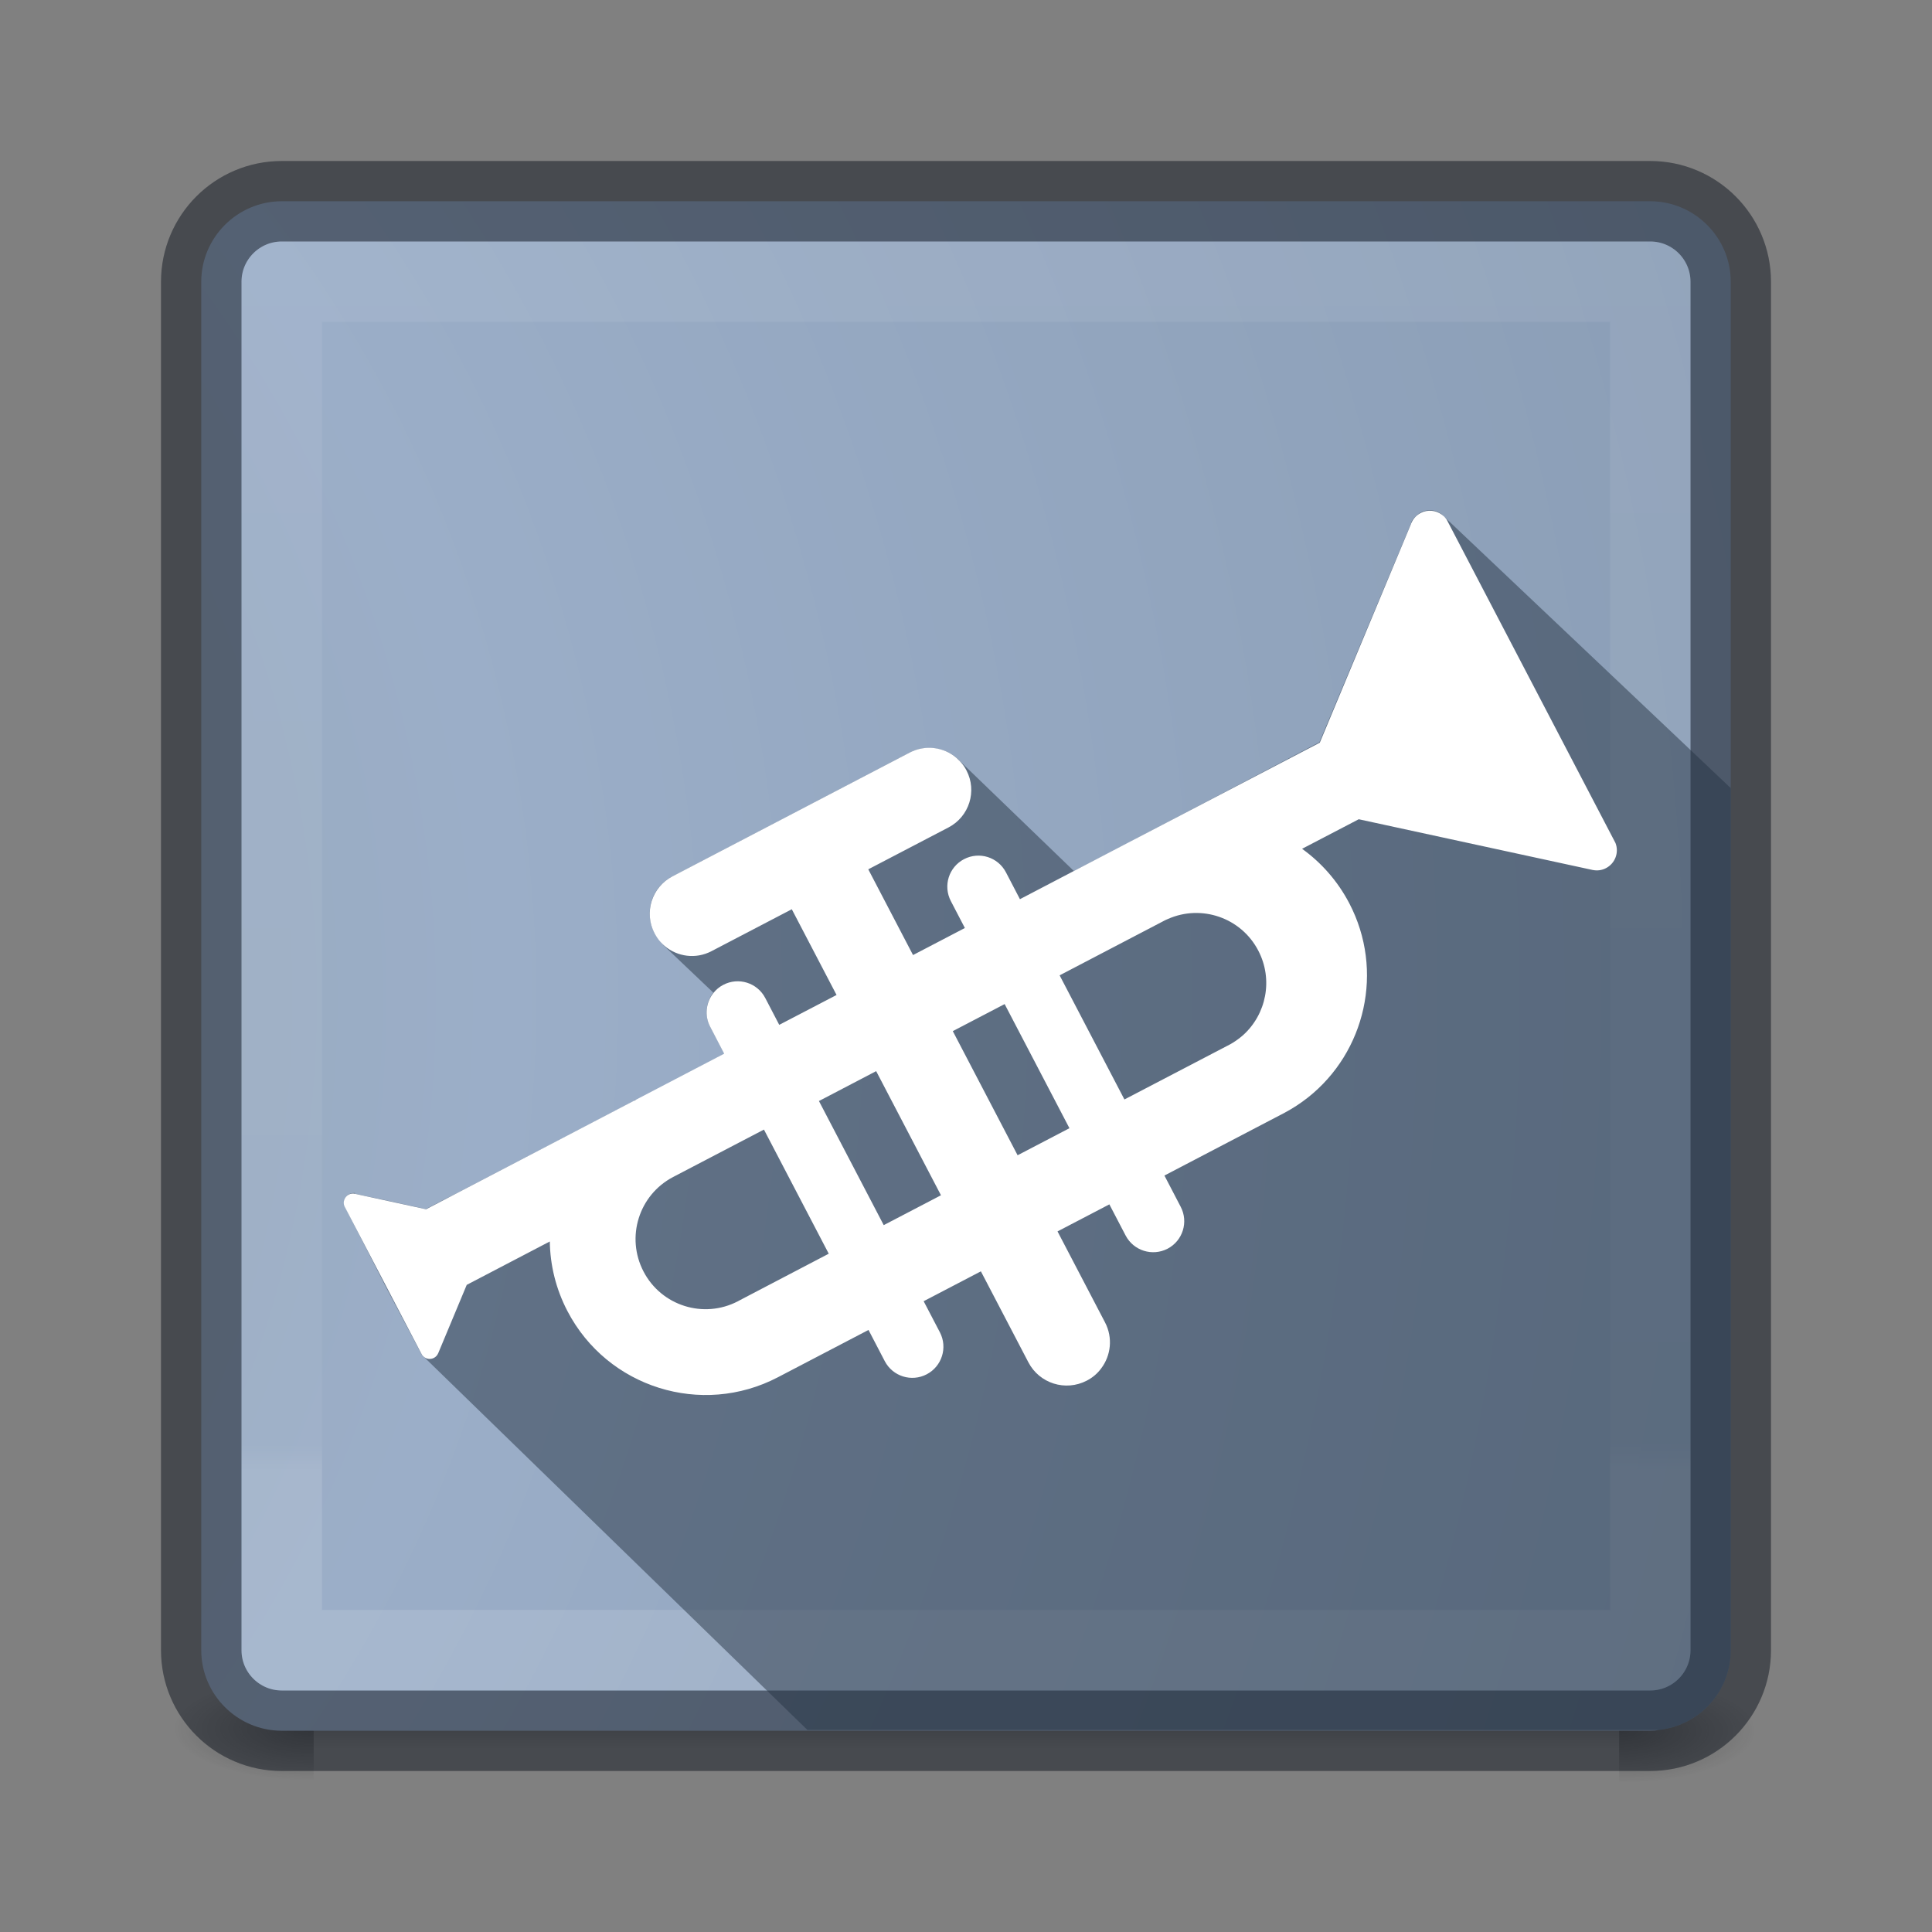 <?xml version="1.0" encoding="utf-8"?>
<!-- Generator: Adobe Illustrator 17.0.0, SVG Export Plug-In . SVG Version: 6.00 Build 0)  -->
<!DOCTYPE svg PUBLIC "-//W3C//DTD SVG 1.1//EN" "http://www.w3.org/Graphics/SVG/1.1/DTD/svg11.dtd">
<svg version="1.1"
	 id="svg4157" xmlns:dc="http://purl.org/dc/elements/1.1/" xmlns:inkscape="http://www.inkscape.org/namespaces/inkscape" xmlns:sodipodi="http://sodipodi.sourceforge.net/DTD/sodipodi-0.dtd" xmlns:svg="http://www.w3.org/2000/svg" xmlns:rdf="http://www.w3.org/1999/02/22-rdf-syntax-ns#" xmlns:cc="http://creativecommons.org/ns#" inkscape:version="0.91 r13725" sodipodi:docname="24.svg"
	 xmlns="http://www.w3.org/2000/svg" xmlns:xlink="http://www.w3.org/1999/xlink" x="0px" y="0px" width="24px" height="24px"
	 viewBox="0 0 24 24" enable-background="new 0 0 24 24" xml:space="preserve">
<rect x="0" y="0" width="24" height="24" fill="#808080" stroke="none"/>
<sodipodi:namedview  inkscape:zoom="16" objecttolerance="10" bordercolor="#666666" borderopacity="1" gridtolerance="10" guidetolerance="10" showgrid="true" pagecolor="#ffffff" inkscape:cx="13.796158" inkscape:cy="9.3530973" id="namedview46" inkscape:current-layer="svg4157" inkscape:window-height="1017" inkscape:window-y="30" inkscape:window-x="0" inkscape:window-maximized="1" inkscape:pageopacity="0" inkscape:window-width="1920" inkscape:pageshadow="2">
	<inkscape:grid  type="xygrid" empspacing="4" id="grid4179"></inkscape:grid>
	
		<inkscape:grid  type="xygrid" color="#ff3fff" opacity="0.125" spacingy="0.5" empopacity="0.118" empcolor="#3ff9ff" empspacing="2" spacingx="0.5" id="grid4181">
		</inkscape:grid>
</sodipodi:namedview>
<g id="g2036-4" transform="matrix(0.55,0,0,0.333,-1.2,7.333)">
	<g id="g3712-8" transform="matrix(1.053,0,0,1.286,-1.263,-13.429)" opacity="0.4">
		
			<radialGradient id="rect2801-6_1_" cx="-410.75" cy="7665.87" r="2.499" gradientTransform="matrix(1.16 0 0 -0.6 514.499 4643.021)" gradientUnits="userSpaceOnUse">
			<stop  offset="0" style="stop-color:#181818"/>
			<stop  offset="1" style="stop-color:#181818;stop-opacity:0"/>
		</radialGradient>
		<rect id="rect2801-6" x="38" y="40" fill="url(#rect2801-6_1_)" width="5" height="7"/>
		
			<radialGradient id="rect3696-20_1_" cx="-1259.91" cy="10842.778" r="2.499" gradientTransform="matrix(-1.16 0 0 0.6 -1451.596 -6462.166)" gradientUnits="userSpaceOnUse">
			<stop  offset="0" style="stop-color:#181818"/>
			<stop  offset="1" style="stop-color:#181818;stop-opacity:0"/>
		</radialGradient>
		<rect id="rect3696-20" x="5" y="40" fill="url(#rect3696-20_1_)" width="5" height="7"/>
		
			<linearGradient id="rect3700-5_1_" gradientUnits="userSpaceOnUse" x1="48.266" y1="7022.257" x2="48.266" y2="7029.285" gradientTransform="matrix(0.579 0 0 -0.429 -3.944 3056.566)">
			<stop  offset="0" style="stop-color:#181818;stop-opacity:0"/>
			<stop  offset="0.5" style="stop-color:#181818"/>
			<stop  offset="1" style="stop-color:#181818;stop-opacity:0"/>
		</linearGradient>
		<rect id="rect3700-5" x="10" y="40" fill="url(#rect3700-5_1_)" width="28" height="7"/>
	</g>
</g>
<radialGradient id="SVGID_1_" cx="-7.603" cy="12.405" r="59.531" fx="-10.094" fy="12.405" gradientUnits="userSpaceOnUse">
	<stop  offset="0" style="stop-color:#95A3AB"/>
	<stop  offset="0.262" style="stop-color:#9BAEC8"/>
	<stop  offset="0.705" style="stop-color:#8093AA"/>
	<stop  offset="1" style="stop-color:#273445"/>
</radialGradient>
<path fill="url(#SVGID_1_)" d="M21.5,3.5v17c0,0.52-0.4,0.94-0.9,0.99c-0.03,0.01-0.07,0.01-0.1,0.01h-17c-0.55,0-1-0.45-1-1v-17
	c0-0.55,0.45-1,1-1h17C21.05,2.5,21.5,2.95,21.5,3.5z"/>
<path id="rect5505-21-8-1" opacity="0.5" fill="none" stroke="#0E141F" stroke-linecap="round" stroke-linejoin="round" enable-background="new    " d="
	M3.5,2.5h17c0.552,0,1,0.448,1,1v17c0,0.552-0.448,1-1,1h-17c-0.552,0-1-0.448-1-1v-17C2.5,2.948,2.948,2.5,3.5,2.5z"/>
<linearGradient id="rect6741-9_1_" gradientUnits="userSpaceOnUse" x1="154.142" y1="3116.95" x2="154.142" y2="3082.269" gradientTransform="matrix(0.46 0 0 -0.46 -58.821 1436.093)">
	<stop  offset="0" style="stop-color:#FFFFFF"/>
	<stop  offset="0.017" style="stop-color:#FFFFFF;stop-opacity:0.235"/>
	<stop  offset="0.98" style="stop-color:#FFFFFF;stop-opacity:0.157"/>
	<stop  offset="1" style="stop-color:#FFFFFF;stop-opacity:0.392"/>
</linearGradient>
<rect id="rect6741-9" x="3.501" y="3.499" opacity="0.3" fill="none" stroke="url(#rect6741-9_1_)" stroke-width="1" stroke-linecap="round" stroke-linejoin="round" enable-background="new    " width="17" height="17"/>
<path opacity="0.5" fill="#273445" d="M21.5,9.79V20.5c0,0.52-0.4,0.94-0.9,0.99H10.03l-4.77-4.64H5.25v-0.01
	c-0.01-0.01-0.01-0.01-0.01-0.01l-0.45-0.85l-0.51-1c-0.02-0.05,0-0.11,0.05-0.14c0.03-0.02,0.05-0.02,0.08-0.02c0,0,0,0,0,0.01
	l0.38,0.08l0.5,0.11l0.21-0.11l0.16-0.08l2.21-1.15c0.01-0.02,0.03-0.02,0.05-0.02L9,13.09l-0.18-0.34
	c-0.07-0.14-0.05-0.3,0.04-0.42l-0.61-0.58c-0.01-0.01-0.03-0.03-0.04-0.05c-0.03-0.03-0.06-0.07-0.08-0.11
	c-0.13-0.25-0.04-0.57,0.22-0.7l2.95-1.54c0.19-0.1,0.43-0.07,0.59,0.07l0.04,0.04l1.41,1.36l0.76-0.39
	c0.02-0.02,0.03-0.02,0.05-0.03l2.24-1.18l1.14-2.72c0,0,0,0,0-0.01c0.02-0.05,0.07-0.09,0.11-0.12c0.09-0.05,0.2-0.04,0.27,0.02
	L21.5,9.79z"/>
<path fill="#FFFFFF" d="M20.068,10.472l-2.097-4.018c-0.003-0.005-0.006-0.009-0.01-0.013c-0.014-0.019-0.031-0.035-0.05-0.048
	c-0.075-0.055-0.177-0.066-0.264-0.02c-0.051,0.027-0.09,0.069-0.112,0.119c-0.003,0.004-0.005,0.009-0.006,0.015l-1.134,2.719
	l-2.25,1.174c-0.015,0.008-0.03,0.015-0.044,0.023l-0.765,0.399l-0.666,0.348l-0.174-0.334c-0.099-0.189-0.331-0.262-0.521-0.163
	c-0.189,0.099-0.262,0.331-0.163,0.521l0.174,0.334l-0.644,0.336l-0.556-1.065l0.998-0.521c0.256-0.134,0.356-0.451,0.222-0.707
	c-0.021-0.042-0.048-0.079-0.079-0.112l-0.045-0.044C11.725,9.28,11.495,9.247,11.3,9.349l-2.947,1.538
	c-0.257,0.134-0.356,0.451-0.222,0.707c0.021,0.04,0.046,0.077,0.076,0.109c0.015,0.017,0.032,0.034,0.049,0.048
	c0.158,0.134,0.387,0.167,0.582,0.065l0.998-0.521l0.556,1.065L9.68,12.731l-0.174-0.334c-0.099-0.189-0.332-0.262-0.521-0.163
	c-0.05,0.026-0.091,0.061-0.124,0.103c-0.091,0.116-0.112,0.279-0.039,0.418l0.174,0.334l-1.082,0.565
	c-0.015,0.007-0.03,0.015-0.044,0.023l-2.577,1.345l-0.879-0.191C4.41,14.83,4.408,14.83,4.406,14.829
	c-0.024-0.005-0.051-0.001-0.074,0.011c-0.053,0.028-0.075,0.09-0.054,0.143l0.964,1.847c0.002,0.003,0.005,0.007,0.008,0.01
	l0.001,0.002l0.014,0.013c0.034,0.028,0.083,0.035,0.126,0.013c0.024-0.013,0.041-0.032,0.051-0.055
	c0.001-0.002,0.002-0.004,0.003-0.006l0.353-0.846l1.032-0.539c0.004,0.293,0.075,0.59,0.22,0.867
	c0.495,0.948,1.665,1.315,2.613,0.82c0.015-0.008,0.03-0.015,0.044-0.023l1.082-0.565l0.202,0.388
	c0.099,0.189,0.332,0.262,0.521,0.163c0.189-0.099,0.262-0.332,0.164-0.521l-0.202-0.387l0.711-0.371l0.59,1.13
	c0.137,0.263,0.461,0.365,0.725,0.228c0.074-0.038,0.135-0.091,0.18-0.153c0.121-0.16,0.146-0.382,0.047-0.571l-0.59-1.13
	l0.644-0.336l0.202,0.387c0.099,0.189,0.332,0.262,0.521,0.164c0.189-0.099,0.262-0.332,0.163-0.521l-0.202-0.388l1.493-0.78
	c0.103-0.055,0.199-0.118,0.288-0.188c0.716-0.565,0.953-1.577,0.515-2.415c-0.145-0.277-0.348-0.505-0.586-0.676l0.704-0.367
	l2.896,0.628c0.006,0.001,0.01,0.003,0.015,0.003c0.054,0.01,0.11,0.003,0.161-0.024C20.065,10.724,20.114,10.589,20.068,10.472z
	 M9.188,16.153c-0.007,0.004-0.013,0.007-0.02,0.011c-0.426,0.223-0.952,0.058-1.174-0.369c-0.222-0.426-0.058-0.951,0.368-1.174
	l1.128-0.589l0.805,1.542L9.188,16.153z M10.978,15.219l-0.805-1.542l0.047-0.024l0.664-0.347l0.805,1.542l-0.151,0.079
	L10.978,15.219z M12.641,14.351l-0.805-1.542l0.644-0.336l0.805,1.542L12.641,14.351z M15.312,12.955
	c-0.009,0.006-0.019,0.012-0.029,0.017l-1.315,0.686l-0.805-1.542l0.98-0.512l0.314-0.164c0.017-0.009,0.033-0.017,0.051-0.024
	c0.416-0.185,0.91-0.017,1.123,0.393c0.188,0.36,0.099,0.792-0.19,1.051C15.402,12.894,15.359,12.926,15.312,12.955z"/>
</svg>

